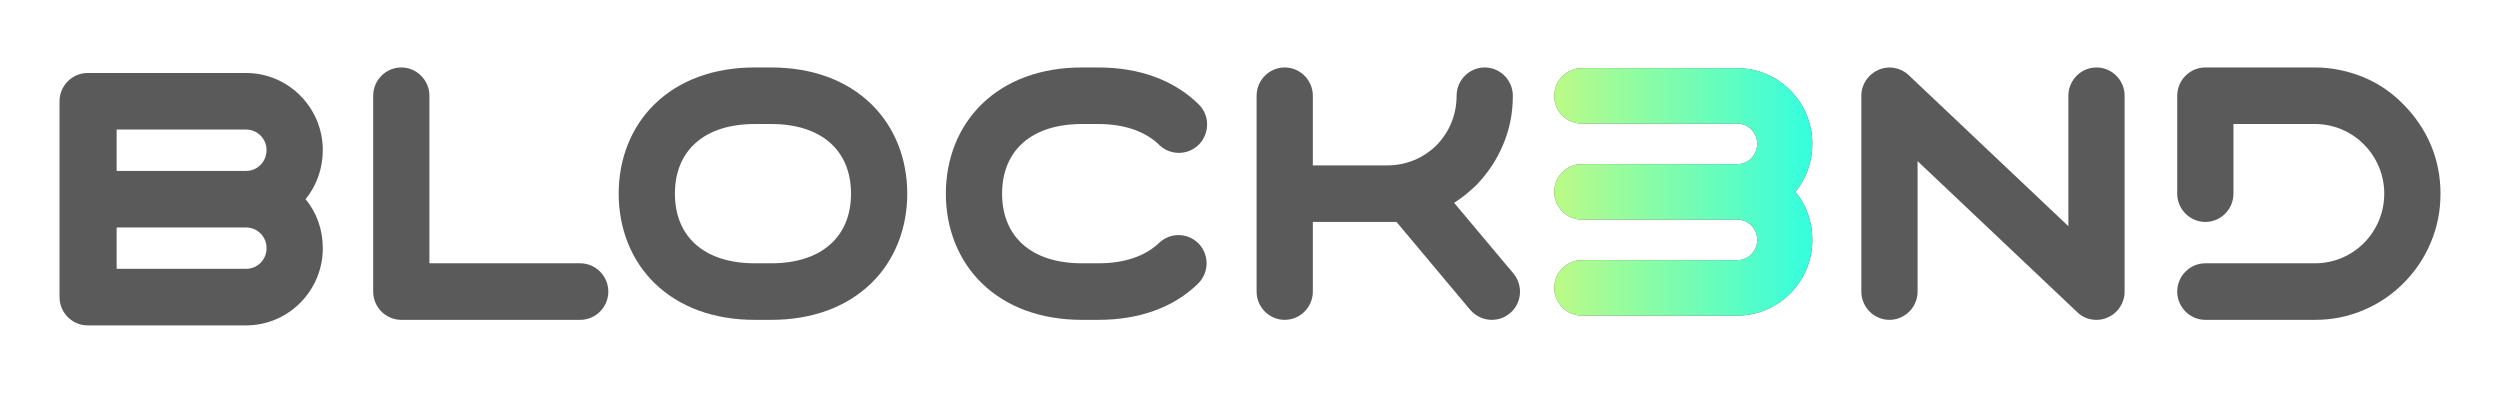 <svg width="630" height="100" viewBox="0 0 630 100" fill="none" xmlns="http://www.w3.org/2000/svg">
<rect width="630" height="100" fill="white"/>
<path d="M451.153 22.764C454.713 26.345 456.711 31.148 456.711 36.214C456.711 40.668 455.235 44.947 452.456 48.353C455.235 51.672 456.711 55.951 456.711 60.405V60.492C456.711 65.558 454.713 70.361 451.153 73.942C447.593 77.522 442.816 79.531 437.78 79.531H398.615C394.794 79.531 391.668 76.387 391.668 72.544C391.668 68.702 394.794 65.558 398.615 65.558H437.78C440.559 65.558 442.816 63.287 442.816 60.492V60.405C442.816 57.61 440.559 55.34 437.78 55.34H398.615C394.794 55.34 391.668 52.196 391.668 48.353C391.668 44.423 394.794 41.366 398.615 41.366H437.78C440.559 41.366 442.816 39.096 442.816 36.214C442.816 33.419 440.559 31.148 437.78 31.148H398.615C394.794 31.148 391.668 28.091 391.668 24.162C391.668 20.319 394.794 17.175 398.615 17.175H437.78C442.816 17.175 447.593 19.183 451.153 22.764Z" fill="#5A5A5A"/>
<path d="M451.153 22.764C454.713 26.345 456.711 31.148 456.711 36.214C456.711 40.668 455.235 44.947 452.456 48.353C455.235 51.672 456.711 55.951 456.711 60.405V60.492C456.711 65.558 454.713 70.361 451.153 73.942C447.593 77.522 442.816 79.531 437.78 79.531H398.615C394.794 79.531 391.668 76.387 391.668 72.544C391.668 68.702 394.794 65.558 398.615 65.558H437.78C440.559 65.558 442.816 63.287 442.816 60.492V60.405C442.816 57.61 440.559 55.34 437.78 55.34H398.615C394.794 55.34 391.668 52.196 391.668 48.353C391.668 44.423 394.794 41.366 398.615 41.366H437.78C440.559 41.366 442.816 39.096 442.816 36.214C442.816 33.419 440.559 31.148 437.78 31.148H398.615C394.794 31.148 391.668 28.091 391.668 24.162C391.668 20.319 394.794 17.175 398.615 17.175H437.78C442.816 17.175 447.593 19.183 451.153 22.764Z" fill="url(#paint0_linear_8283_15741)"/>
<path d="M605.703 26.354C608.626 29.293 610.929 32.678 612.524 36.419C614.207 40.339 615.004 44.526 615.004 48.802C615.004 53.078 614.207 57.264 612.524 61.184C610.929 65.014 608.626 68.399 605.703 71.339C602.869 74.19 599.503 76.506 595.694 78.109C591.797 79.802 587.634 80.603 583.382 80.603H555.746C551.849 80.603 548.66 77.397 548.66 73.477C548.66 69.558 551.849 66.351 555.746 66.351H583.382C593.037 66.351 600.832 58.511 600.832 48.802C600.832 39.181 593.037 31.253 583.382 31.253H562.832V48.802C562.832 52.721 559.644 55.928 555.746 55.928C551.849 55.928 548.66 52.721 548.66 48.802V24.126C548.66 20.207 551.849 17 555.746 17H583.382C587.634 17 591.797 17.891 595.694 19.494C599.503 21.098 602.869 23.414 605.703 26.354Z" fill="#5A5A5A"/>
<path d="M528.316 17C532.214 17 535.402 20.207 535.402 24.126V73.477C535.402 76.328 533.719 78.911 531.151 79.98C530.265 80.425 529.29 80.603 528.316 80.603C526.545 80.603 524.773 79.98 523.444 78.644L483.231 40.606V73.477C483.231 77.397 480.042 80.603 476.145 80.603C472.247 80.603 469.059 77.397 469.059 73.477V24.126C469.059 21.276 470.742 18.782 473.31 17.624C475.968 16.465 478.979 17 481.016 18.96L521.23 56.997V24.126C521.23 20.207 524.419 17 528.316 17Z" fill="#5A5A5A"/>
<path d="M366.444 51.118L381.325 68.845C383.894 71.874 383.539 76.417 380.528 78.911C379.199 80.069 377.516 80.603 375.922 80.603C373.884 80.603 371.936 79.713 370.518 78.109L351.917 55.928H330.836V73.477C330.836 77.397 327.648 80.603 323.75 80.603C319.853 80.603 316.664 77.397 316.664 73.477V24.126C316.664 20.207 319.853 17 323.75 17C327.648 17 330.836 20.207 330.836 24.126V41.675H349.614C354.309 41.675 358.649 39.894 362.015 36.598C365.292 33.213 367.064 28.848 367.064 24.126C367.064 20.207 370.253 17 374.15 17C378.047 17 381.236 20.207 381.236 24.126C381.236 28.491 380.439 32.589 378.756 36.509C377.162 40.339 374.859 43.724 372.024 46.664C370.253 48.356 368.393 49.871 366.444 51.118Z" fill="#5A5A5A"/>
<path d="M272.635 31.253C260.057 31.253 252.528 37.845 252.528 48.802C252.528 59.759 260.057 66.351 272.635 66.351H276.798C283.352 66.351 288.578 64.569 292.121 61.184C294.956 58.511 299.385 58.601 302.13 61.451C304.788 64.302 304.699 68.756 301.865 71.517C295.753 77.486 287.072 80.603 276.798 80.603H272.635C262.36 80.603 253.591 77.397 247.39 71.339C241.544 65.638 238.355 57.621 238.355 48.802C238.355 39.983 241.544 31.965 247.39 26.264C253.591 20.207 262.36 17 272.635 17H276.798C287.161 17 295.842 20.207 302.042 26.264C304.876 29.026 304.876 33.48 302.219 36.331C299.473 39.181 294.956 39.27 292.121 36.509C288.667 33.124 283.352 31.253 276.798 31.253H272.635Z" fill="#5A5A5A"/>
<path d="M219.593 26.264C225.439 31.965 228.627 39.983 228.627 48.802C228.627 57.621 225.439 65.638 219.593 71.339C213.392 77.397 204.623 80.603 194.348 80.603H190.185C179.91 80.603 171.141 77.397 164.941 71.339C159.095 65.638 155.906 57.621 155.906 48.802C155.906 39.983 159.095 31.965 164.941 26.264C171.141 20.207 179.91 17 190.185 17H194.348C204.623 17 213.392 20.207 219.593 26.264ZM194.348 66.351C206.926 66.351 214.455 59.759 214.455 48.802C214.455 37.845 206.926 31.253 194.348 31.253H190.185C177.607 31.253 170.078 37.845 170.078 48.802C170.078 59.759 177.607 66.351 190.185 66.351H194.348Z" fill="#5A5A5A"/>
<path d="M146.211 66.351C150.108 66.351 153.297 69.558 153.297 73.477C153.297 77.397 150.108 80.603 146.211 80.603H101.125C97.228 80.603 94.039 77.397 94.039 73.477V24.126C94.039 20.207 97.228 17 101.125 17C105.023 17 108.211 20.207 108.211 24.126V66.351H146.211Z" fill="#5A5A5A"/>
<path fill-rule="evenodd" clip-rule="evenodd" d="M81.344 37.814C81.344 32.648 79.306 27.748 75.675 24.096C72.043 20.444 67.171 18.395 62.034 18.395H22.086C18.189 18.395 15 21.602 15 25.521C15 25.632 15.002 25.742 15.007 25.851C15.002 25.964 15 26.078 15 26.192V50.197V74.206C15 74.32 15.002 74.434 15.007 74.547C15.002 74.655 15 74.763 15 74.872C15 78.791 18.189 81.998 22.086 81.998H22.572C22.631 82 22.691 82 22.75 82H29.394V81.998H62.034C67.171 81.998 72.043 79.949 75.675 76.297C79.306 72.645 81.344 67.745 81.344 62.579V62.49C81.344 57.947 79.838 53.582 77.003 50.197C79.838 46.722 81.344 42.357 81.344 37.814ZM29.394 67.745H62.034C64.868 67.745 67.171 65.429 67.171 62.579V62.49C67.171 59.639 64.868 57.323 62.034 57.323H29.394V67.745ZM29.394 43.07H62.034C64.868 43.07 67.171 40.754 67.171 37.814C67.171 34.964 64.868 32.648 62.034 32.648H29.394V43.07Z" fill="#5A5A5A"/>
<defs>
<linearGradient id="paint0_linear_8283_15741" x1="373.567" y1="57.281" x2="481.58" y2="57.281" gradientUnits="userSpaceOnUse">
<stop stop-color="#E1FA6E"/>
<stop offset="1" stop-color="#00FFFF"/>
</linearGradient>
</defs>
</svg>
